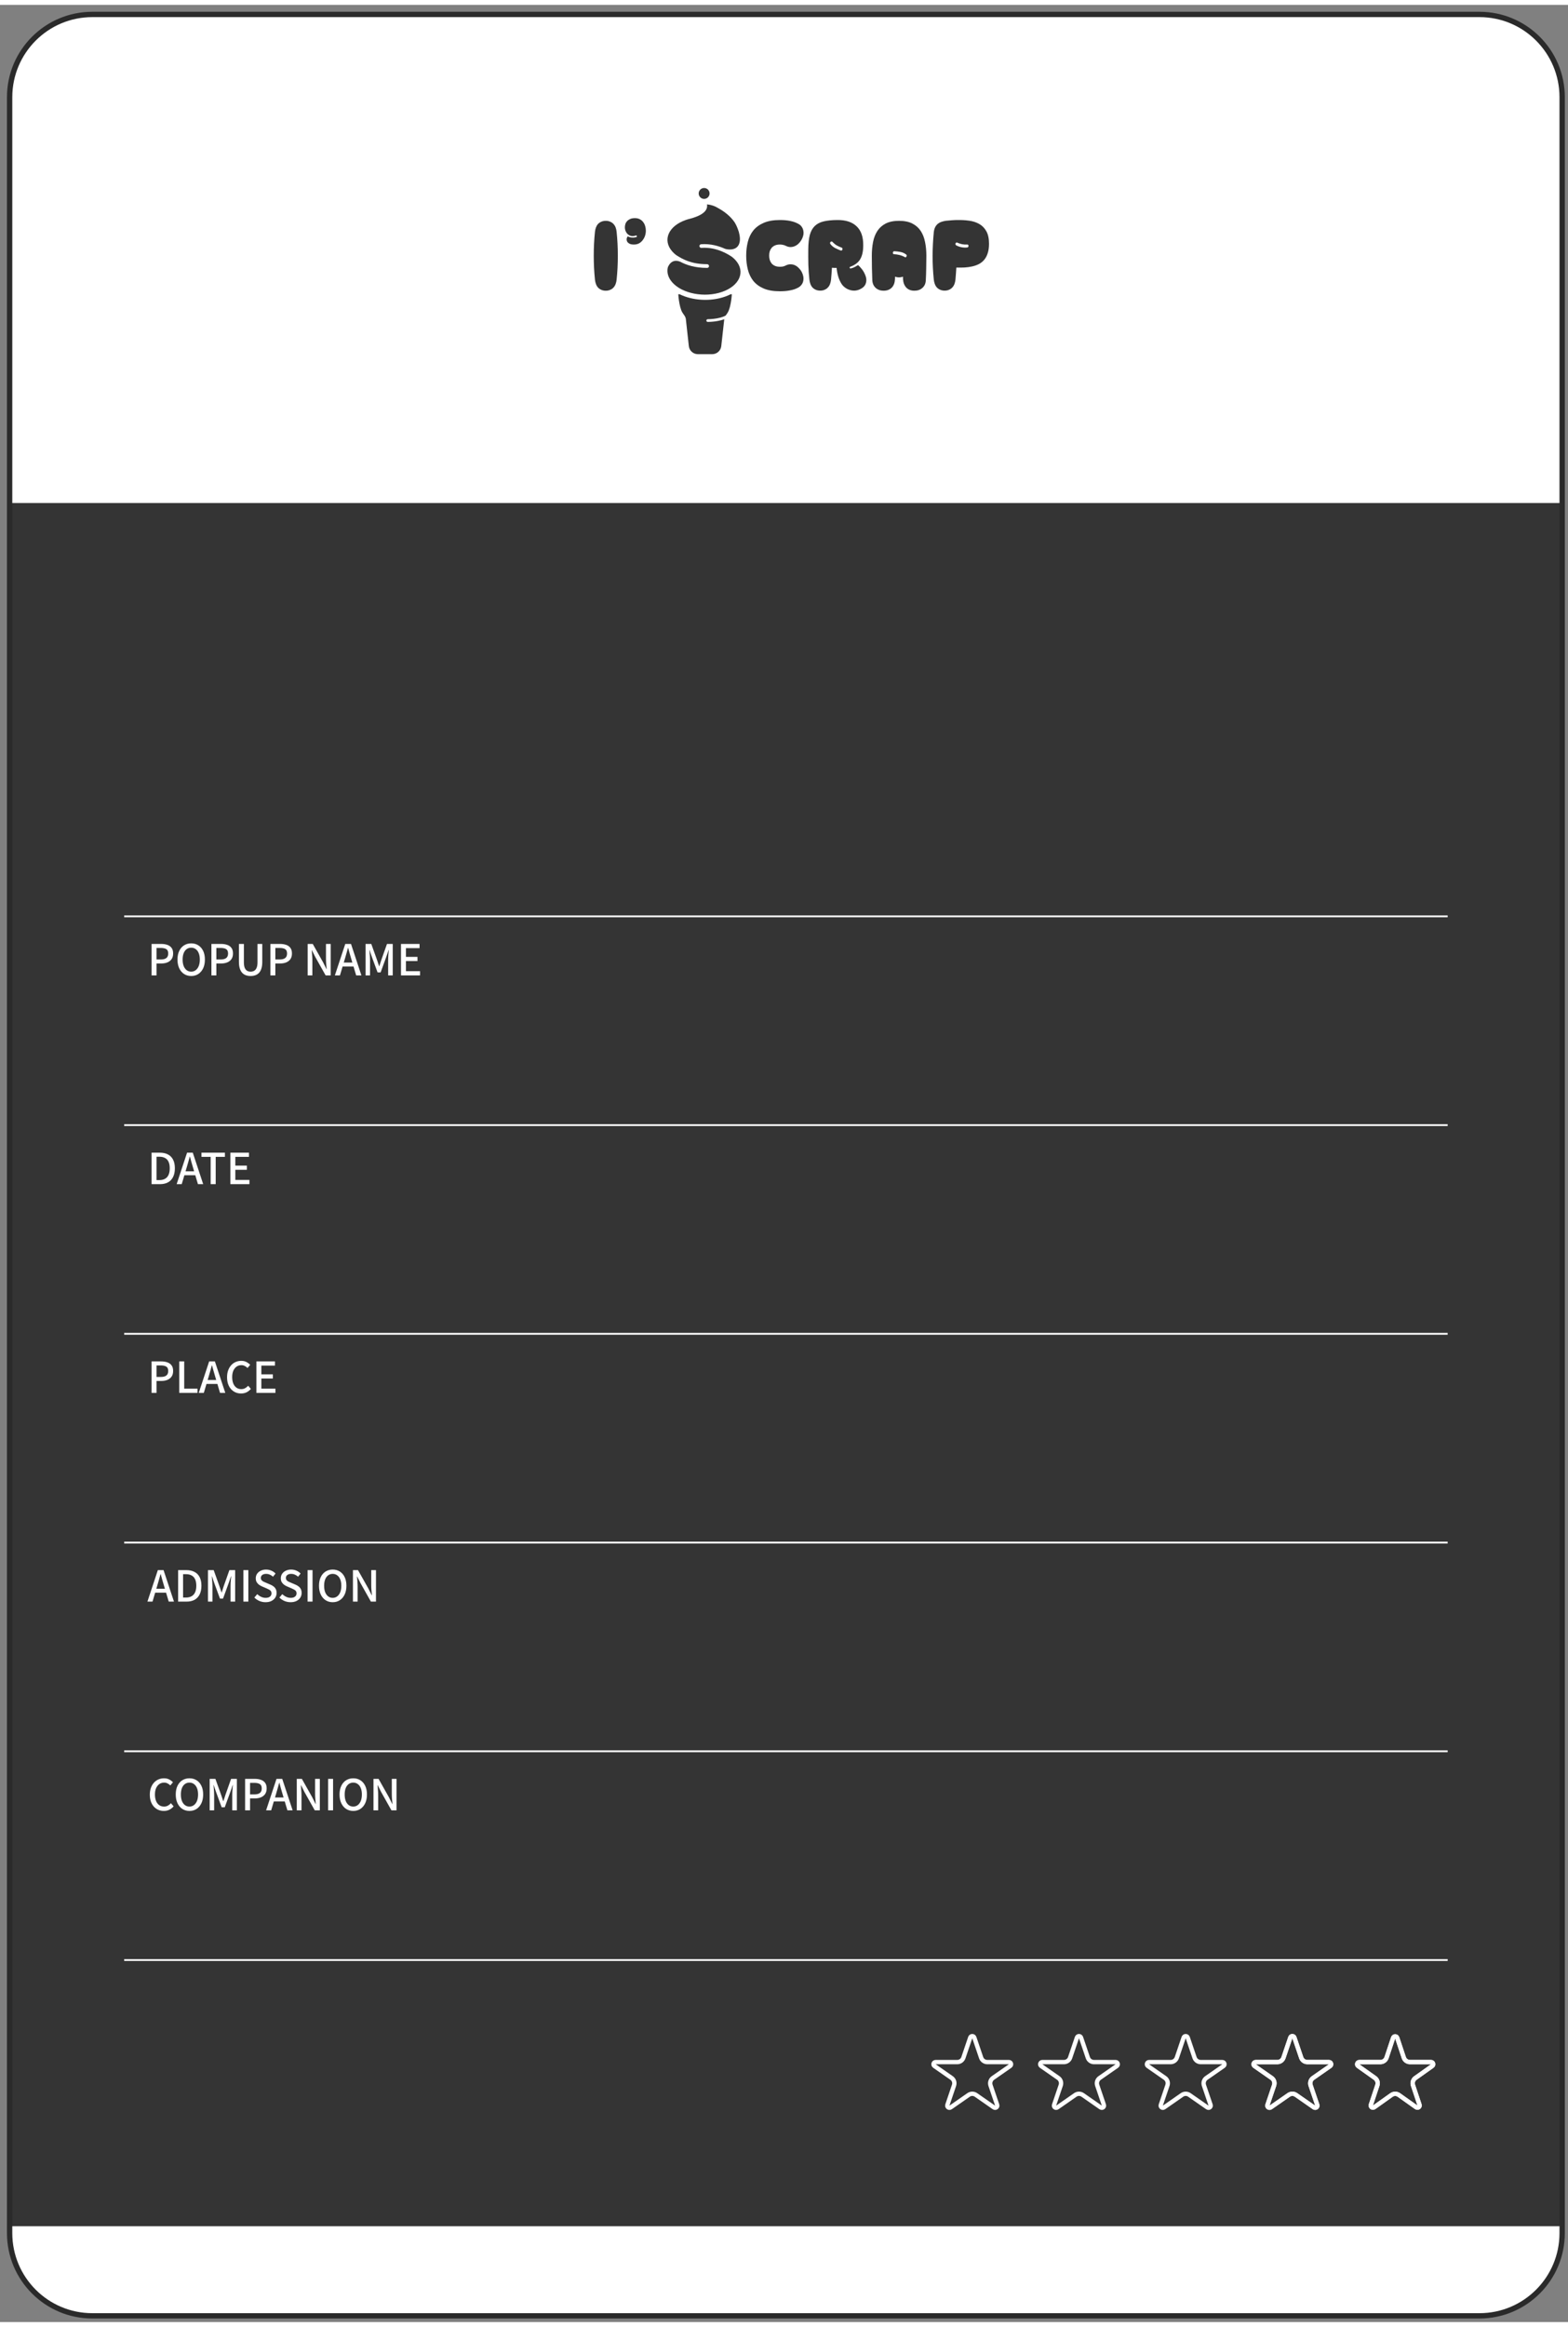 <svg width="290" height="430" viewBox="0 0 128 189" fill="none" xmlns="http://www.w3.org/2000/svg">
<rect x="0" y="0" width="128" height="189" fill="#808080" stroke="none"/>
<path d="M7.537 0.782C3.808 0.782 0.786 3.805 0.786 7.533V181.741C0.786 185.469 3.808 188.491 7.537 188.491H120.772C124.5 188.491 127.523 185.469 127.523 181.741V7.533C127.523 3.805 124.5 0.782 120.772 0.782H7.537Z" fill="#343434" stroke="#2A2A2A" stroke-width="0.436"/>
<path d="M1.004 7.533C1.004 3.925 3.929 1 7.537 1H120.772C124.38 1 127.305 3.925 127.305 7.533V40.632H1.004V7.533Z" fill="white"/>
<path d="M1.004 181.181H127.305V181.742C127.305 185.35 124.38 188.274 120.772 188.274H7.537C3.929 188.274 1.004 185.35 1.004 181.742V181.181Z" fill="white"/>
<line x1="10.137" y1="74.344" x2="118.177" y2="74.344" stroke="white" stroke-width="0.149"/>
<line x1="10.137" y1="91.371" x2="118.177" y2="91.371" stroke="white" stroke-width="0.149"/>
<line x1="10.137" y1="108.394" x2="118.177" y2="108.394" stroke="white" stroke-width="0.149"/>
<line x1="10.137" y1="125.42" x2="118.177" y2="125.42" stroke="white" stroke-width="0.149"/>
<line x1="10.137" y1="142.444" x2="118.177" y2="142.444" stroke="white" stroke-width="0.149"/>
<line x1="10.137" y1="159.47" x2="118.177" y2="159.47" stroke="white" stroke-width="0.149"/>
<path d="M12.373 96.188V93.62H13.039C13.303 93.62 13.527 93.668 13.711 93.766C13.895 93.861 14.034 94.003 14.129 94.191C14.227 94.379 14.275 94.614 14.275 94.895C14.275 95.174 14.227 95.409 14.129 95.602C14.034 95.795 13.896 95.941 13.714 96.041C13.533 96.139 13.315 96.188 13.059 96.188H12.373ZM12.777 95.856H13.011C13.194 95.856 13.349 95.82 13.474 95.749C13.602 95.677 13.697 95.57 13.76 95.428C13.825 95.284 13.857 95.106 13.857 94.895C13.857 94.681 13.825 94.505 13.76 94.365C13.697 94.226 13.602 94.123 13.474 94.055C13.349 93.986 13.194 93.951 13.011 93.951H12.777V95.856ZM14.42 96.188L15.271 93.62H15.737L16.587 96.188H16.159L15.744 94.794C15.703 94.654 15.662 94.514 15.622 94.372C15.583 94.228 15.543 94.084 15.504 93.94H15.49C15.453 94.087 15.413 94.231 15.371 94.372C15.332 94.514 15.291 94.654 15.249 94.794L14.835 96.188H14.42ZM14.901 95.459V95.139H16.1V95.459H14.901ZM17.196 96.188V93.961H16.447V93.62H18.36V93.961H17.608V96.188H17.196ZM18.807 96.188V93.62H20.323V93.961H19.211V94.675H20.152V95.017H19.211V95.843H20.361V96.188H18.807Z" fill="white"/>
<path d="M12.373 113.212V110.644H13.15C13.343 110.644 13.512 110.67 13.659 110.721C13.805 110.77 13.92 110.851 14.004 110.965C14.09 111.076 14.133 111.229 14.133 111.425C14.133 111.61 14.091 111.764 14.007 111.884C13.924 112.003 13.809 112.092 13.662 112.153C13.518 112.211 13.352 112.24 13.164 112.24H12.777V113.212H12.373ZM12.777 111.912H13.129C13.331 111.912 13.482 111.873 13.582 111.794C13.682 111.715 13.732 111.592 13.732 111.425C13.732 111.253 13.68 111.134 13.575 111.069C13.471 111.004 13.316 110.972 13.112 110.972H12.777V111.912ZM14.632 113.212V110.644H15.037V112.867H16.124V113.212H14.632ZM16.224 113.212L17.074 110.644H17.541L18.391 113.212H17.962L17.548 111.818C17.506 111.679 17.465 111.538 17.426 111.397C17.386 111.253 17.347 111.109 17.307 110.965H17.293C17.256 111.111 17.217 111.255 17.175 111.397C17.135 111.538 17.095 111.679 17.053 111.818L16.638 113.212H16.224ZM16.704 112.484V112.163H17.903V112.484H16.704ZM19.678 113.261C19.518 113.261 19.368 113.232 19.229 113.174C19.091 113.113 18.971 113.026 18.866 112.912C18.762 112.798 18.68 112.66 18.622 112.498C18.564 112.333 18.535 112.145 18.535 111.933C18.535 111.724 18.565 111.537 18.626 111.372C18.686 111.207 18.769 111.068 18.873 110.954C18.978 110.838 19.101 110.75 19.242 110.689C19.384 110.629 19.536 110.599 19.699 110.599C19.857 110.599 19.997 110.631 20.12 110.696C20.244 110.761 20.345 110.837 20.424 110.923L20.207 111.181C20.14 111.113 20.065 111.059 19.981 111.017C19.9 110.973 19.808 110.951 19.706 110.951C19.557 110.951 19.426 110.99 19.312 111.069C19.201 111.148 19.112 111.26 19.047 111.404C18.985 111.548 18.953 111.721 18.953 111.923C18.953 112.125 18.983 112.3 19.044 112.449C19.104 112.595 19.19 112.708 19.302 112.787C19.413 112.866 19.544 112.905 19.695 112.905C19.811 112.905 19.915 112.881 20.005 112.832C20.098 112.781 20.183 112.714 20.26 112.63L20.479 112.888C20.375 113.009 20.256 113.102 20.124 113.167C19.994 113.229 19.845 113.261 19.678 113.261ZM20.93 113.212V110.644H22.446V110.986H21.335V111.7H22.275V112.041H21.335V112.867H22.484V113.212H20.93Z" fill="white"/>
<path d="M12.035 130.236L12.885 127.668H13.352L14.202 130.236H13.774L13.359 128.843C13.317 128.703 13.277 128.563 13.237 128.421C13.198 128.277 13.158 128.133 13.119 127.989H13.105C13.068 128.135 13.028 128.279 12.986 128.421C12.947 128.563 12.906 128.703 12.864 128.843L12.45 130.236H12.035ZM12.516 129.508V129.188H13.714V129.508H12.516ZM14.54 130.236V127.668H15.206C15.471 127.668 15.695 127.717 15.878 127.815C16.062 127.91 16.201 128.052 16.297 128.24C16.394 128.428 16.443 128.663 16.443 128.944C16.443 129.222 16.394 129.458 16.297 129.651C16.201 129.844 16.063 129.99 15.882 130.09C15.701 130.188 15.482 130.236 15.227 130.236H14.54ZM14.945 129.905H15.178C15.362 129.905 15.516 129.869 15.642 129.797C15.769 129.725 15.864 129.618 15.927 129.477C15.992 129.333 16.025 129.155 16.025 128.944C16.025 128.73 15.992 128.553 15.927 128.414C15.864 128.275 15.769 128.171 15.642 128.104C15.516 128.034 15.362 127.999 15.178 127.999H14.945V129.905ZM16.977 130.236V127.668H17.444L17.91 128.968C17.941 129.052 17.97 129.138 17.998 129.226C18.025 129.312 18.053 129.398 18.081 129.484H18.099C18.129 129.398 18.157 129.312 18.182 129.226C18.21 129.138 18.238 129.052 18.266 128.968L18.726 127.668H19.196V130.236H18.82V128.968C18.82 128.891 18.822 128.807 18.827 128.714C18.834 128.621 18.841 128.527 18.848 128.432C18.857 128.336 18.866 128.25 18.876 128.174H18.858L18.653 128.766L18.207 129.989H17.956L17.506 128.766L17.301 128.174H17.287C17.296 128.25 17.304 128.336 17.311 128.432C17.32 128.527 17.328 128.621 17.332 128.714C17.339 128.807 17.343 128.891 17.343 128.968V130.236H16.977ZM19.869 130.236V127.668H20.273V130.236H19.869ZM21.676 130.285C21.499 130.285 21.332 130.251 21.174 130.184C21.018 130.117 20.881 130.024 20.763 129.905L21 129.627C21.093 129.717 21.198 129.79 21.317 129.846C21.438 129.902 21.561 129.93 21.686 129.93C21.84 129.93 21.957 129.896 22.038 129.829C22.122 129.761 22.163 129.674 22.163 129.567C22.163 129.488 22.146 129.426 22.111 129.379C22.076 129.33 22.028 129.29 21.965 129.257C21.904 129.225 21.835 129.191 21.756 129.156L21.401 129.003C21.317 128.968 21.234 128.923 21.153 128.867C21.074 128.809 21.008 128.737 20.954 128.651C20.903 128.563 20.878 128.456 20.878 128.33C20.878 128.196 20.914 128.075 20.986 127.968C21.058 127.861 21.158 127.778 21.285 127.717C21.413 127.655 21.558 127.623 21.721 127.623C21.872 127.623 22.015 127.652 22.15 127.71C22.284 127.768 22.399 127.847 22.494 127.947L22.289 128.205C22.208 128.133 22.12 128.077 22.028 128.038C21.937 127.996 21.835 127.975 21.721 127.975C21.589 127.975 21.484 128.005 21.407 128.066C21.331 128.124 21.293 128.203 21.293 128.303C21.293 128.377 21.312 128.438 21.352 128.487C21.391 128.534 21.442 128.573 21.505 128.606C21.57 128.636 21.636 128.665 21.704 128.693L22.055 128.843C22.158 128.884 22.248 128.936 22.327 128.996C22.406 129.056 22.468 129.13 22.512 129.215C22.556 129.301 22.578 129.408 22.578 129.536C22.578 129.673 22.542 129.798 22.47 129.912C22.398 130.024 22.295 130.114 22.16 130.184C22.025 130.251 21.864 130.285 21.676 130.285ZM23.721 130.285C23.544 130.285 23.377 130.251 23.219 130.184C23.063 130.117 22.926 130.024 22.808 129.905L23.045 129.627C23.138 129.717 23.243 129.79 23.362 129.846C23.483 129.902 23.606 129.93 23.731 129.93C23.884 129.93 24.002 129.896 24.083 129.829C24.167 129.761 24.208 129.674 24.208 129.567C24.208 129.488 24.191 129.426 24.156 129.379C24.121 129.33 24.073 129.29 24.01 129.257C23.949 129.225 23.88 129.191 23.801 129.156L23.445 129.003C23.362 128.968 23.279 128.923 23.198 128.867C23.119 128.809 23.053 128.737 22.999 128.651C22.948 128.563 22.923 128.456 22.923 128.33C22.923 128.196 22.959 128.075 23.031 127.968C23.103 127.861 23.203 127.778 23.33 127.717C23.458 127.655 23.603 127.623 23.766 127.623C23.917 127.623 24.06 127.652 24.195 127.71C24.329 127.768 24.444 127.847 24.539 127.947L24.334 128.205C24.253 128.133 24.165 128.077 24.073 128.038C23.982 127.996 23.88 127.975 23.766 127.975C23.634 127.975 23.529 128.005 23.452 128.066C23.376 128.124 23.337 128.203 23.337 128.303C23.337 128.377 23.357 128.438 23.397 128.487C23.436 128.534 23.487 128.573 23.55 128.606C23.615 128.636 23.681 128.665 23.748 128.693L24.1 128.843C24.203 128.884 24.293 128.936 24.372 128.996C24.451 129.056 24.513 129.13 24.557 129.215C24.601 129.301 24.623 129.408 24.623 129.536C24.623 129.673 24.587 129.798 24.515 129.912C24.443 130.024 24.34 130.114 24.205 130.184C24.07 130.251 23.909 130.285 23.721 130.285ZM25.109 130.236V127.668H25.513V130.236H25.109ZM27.16 130.285C26.941 130.285 26.747 130.231 26.578 130.121C26.41 130.012 26.279 129.858 26.184 129.658C26.089 129.456 26.041 129.218 26.041 128.944C26.041 128.667 26.089 128.432 26.184 128.236C26.279 128.039 26.41 127.888 26.578 127.783C26.747 127.677 26.941 127.623 27.16 127.623C27.38 127.623 27.574 127.677 27.741 127.783C27.909 127.888 28.04 128.039 28.135 128.236C28.23 128.432 28.278 128.667 28.278 128.944C28.278 129.218 28.23 129.456 28.135 129.658C28.04 129.858 27.909 130.012 27.741 130.121C27.574 130.231 27.38 130.285 27.16 130.285ZM27.16 129.93C27.301 129.93 27.424 129.889 27.529 129.808C27.636 129.726 27.718 129.613 27.776 129.466C27.834 129.318 27.863 129.143 27.863 128.944C27.863 128.744 27.834 128.572 27.776 128.428C27.718 128.282 27.636 128.17 27.529 128.094C27.424 128.015 27.301 127.975 27.16 127.975C27.018 127.975 26.893 128.015 26.787 128.094C26.682 128.17 26.601 128.282 26.543 128.428C26.487 128.572 26.459 128.744 26.459 128.944C26.459 129.143 26.487 129.318 26.543 129.466C26.601 129.613 26.682 129.726 26.787 129.808C26.893 129.889 27.018 129.93 27.16 129.93ZM28.811 130.236V127.668H29.225L30.075 129.177L30.344 129.717H30.361C30.349 129.587 30.337 129.448 30.323 129.299C30.311 129.15 30.305 129.006 30.305 128.867V127.668H30.692V130.236H30.277L29.427 128.724L29.159 128.188H29.145C29.154 128.32 29.165 128.458 29.177 128.602C29.188 128.746 29.194 128.889 29.194 129.031V130.236H28.811Z" fill="white"/>
<path d="M13.373 147.31C13.213 147.31 13.063 147.28 12.924 147.222C12.787 147.162 12.666 147.075 12.561 146.961C12.457 146.847 12.375 146.709 12.317 146.546C12.259 146.382 12.23 146.193 12.23 145.982C12.23 145.773 12.261 145.586 12.321 145.421C12.381 145.256 12.464 145.117 12.568 145.003C12.673 144.887 12.796 144.799 12.938 144.738C13.079 144.678 13.231 144.648 13.394 144.648C13.552 144.648 13.693 144.68 13.816 144.745C13.939 144.81 14.04 144.886 14.119 144.972L13.903 145.229C13.835 145.162 13.76 145.108 13.676 145.066C13.595 145.022 13.503 145 13.401 145C13.252 145 13.121 145.039 13.007 145.118C12.896 145.197 12.807 145.308 12.742 145.452C12.68 145.596 12.648 145.77 12.648 145.972C12.648 146.174 12.679 146.349 12.739 146.498C12.799 146.644 12.885 146.757 12.997 146.836C13.108 146.915 13.239 146.954 13.39 146.954C13.507 146.954 13.61 146.93 13.701 146.881C13.793 146.83 13.878 146.763 13.955 146.679L14.174 146.937C14.07 147.057 13.951 147.15 13.819 147.215C13.689 147.278 13.54 147.31 13.373 147.31ZM15.465 147.31C15.247 147.31 15.053 147.255 14.883 147.146C14.716 147.037 14.585 146.882 14.489 146.682C14.394 146.48 14.347 146.242 14.347 145.968C14.347 145.692 14.394 145.456 14.489 145.261C14.585 145.063 14.716 144.912 14.883 144.808C15.053 144.701 15.247 144.648 15.465 144.648C15.686 144.648 15.88 144.701 16.047 144.808C16.214 144.912 16.345 145.063 16.441 145.261C16.536 145.456 16.584 145.692 16.584 145.968C16.584 146.242 16.536 146.48 16.441 146.682C16.345 146.882 16.214 147.037 16.047 147.146C15.88 147.255 15.686 147.31 15.465 147.31ZM15.465 146.954C15.607 146.954 15.73 146.913 15.834 146.832C15.941 146.751 16.024 146.637 16.082 146.491C16.14 146.342 16.169 146.168 16.169 145.968C16.169 145.768 16.14 145.596 16.082 145.452C16.024 145.306 15.941 145.195 15.834 145.118C15.73 145.039 15.607 145 15.465 145C15.323 145 15.199 145.039 15.092 145.118C14.988 145.195 14.906 145.306 14.848 145.452C14.793 145.596 14.765 145.768 14.765 145.968C14.765 146.168 14.793 146.342 14.848 146.491C14.906 146.637 14.988 146.751 15.092 146.832C15.199 146.913 15.323 146.954 15.465 146.954ZM17.116 147.261V144.693H17.583L18.05 145.993C18.08 146.076 18.109 146.162 18.137 146.25C18.165 146.336 18.193 146.422 18.221 146.508H18.238C18.268 146.422 18.296 146.336 18.322 146.25C18.35 146.162 18.378 146.076 18.405 145.993L18.865 144.693H19.336V147.261H18.959V145.993C18.959 145.916 18.962 145.831 18.966 145.738C18.973 145.645 18.98 145.551 18.987 145.456C18.997 145.361 19.006 145.275 19.015 145.198H18.998L18.792 145.79L18.346 147.013H18.095L17.646 145.79L17.44 145.198H17.426C17.436 145.275 17.444 145.361 17.451 145.456C17.46 145.551 17.467 145.645 17.472 145.738C17.479 145.831 17.482 145.916 17.482 145.993V147.261H17.116ZM20.008 147.261V144.693H20.785C20.978 144.693 21.148 144.718 21.294 144.77C21.44 144.818 21.555 144.9 21.639 145.013C21.725 145.125 21.768 145.278 21.768 145.473C21.768 145.659 21.726 145.812 21.642 145.933C21.559 146.052 21.444 146.141 21.297 146.202C21.154 146.26 20.987 146.289 20.799 146.289H20.413V147.261H20.008ZM20.413 145.961H20.764C20.966 145.961 21.117 145.922 21.217 145.843C21.317 145.764 21.367 145.641 21.367 145.473C21.367 145.301 21.315 145.183 21.21 145.118C21.106 145.053 20.951 145.02 20.747 145.02H20.413V145.961ZM21.722 147.261L22.572 144.693H23.039L23.889 147.261H23.461L23.046 145.867C23.004 145.728 22.964 145.587 22.924 145.445C22.885 145.301 22.845 145.157 22.806 145.013H22.792C22.755 145.16 22.715 145.304 22.673 145.445C22.634 145.587 22.593 145.728 22.551 145.867L22.137 147.261H21.722ZM22.203 146.533V146.212H23.401V146.533H22.203ZM24.227 147.261V144.693H24.642L25.492 146.202L25.761 146.742H25.778C25.766 146.612 25.753 146.472 25.74 146.324C25.728 146.175 25.722 146.031 25.722 145.891V144.693H26.109V147.261H25.694L24.844 145.749L24.576 145.212H24.562C24.571 145.344 24.582 145.483 24.593 145.627C24.605 145.771 24.611 145.914 24.611 146.055V147.261H24.227ZM26.786 147.261V144.693H27.19V147.261H26.786ZM28.837 147.31C28.619 147.31 28.425 147.255 28.255 147.146C28.088 147.037 27.957 146.882 27.861 146.682C27.766 146.48 27.718 146.242 27.718 145.968C27.718 145.692 27.766 145.456 27.861 145.261C27.957 145.063 28.088 144.912 28.255 144.808C28.425 144.701 28.619 144.648 28.837 144.648C29.058 144.648 29.252 144.701 29.419 144.808C29.586 144.912 29.717 145.063 29.812 145.261C29.908 145.456 29.955 145.692 29.955 145.968C29.955 146.242 29.908 146.48 29.812 146.682C29.717 146.882 29.586 147.037 29.419 147.146C29.252 147.255 29.058 147.31 28.837 147.31ZM28.837 146.954C28.979 146.954 29.102 146.913 29.206 146.832C29.313 146.751 29.395 146.637 29.454 146.491C29.512 146.342 29.541 146.168 29.541 145.968C29.541 145.768 29.512 145.596 29.454 145.452C29.395 145.306 29.313 145.195 29.206 145.118C29.102 145.039 28.979 145 28.837 145C28.695 145 28.571 145.039 28.464 145.118C28.36 145.195 28.278 145.306 28.22 145.452C28.165 145.596 28.137 145.768 28.137 145.968C28.137 146.168 28.165 146.342 28.22 146.491C28.278 146.637 28.36 146.751 28.464 146.832C28.571 146.913 28.695 146.954 28.837 146.954ZM30.488 147.261V144.693H30.903L31.753 146.202L32.021 146.742H32.038C32.027 146.612 32.014 146.472 32 146.324C31.989 146.175 31.983 146.031 31.983 145.891V144.693H32.37V147.261H31.955L31.105 145.749L30.837 145.212H30.823C30.832 145.344 30.842 145.483 30.854 145.627C30.866 145.771 30.871 145.914 30.871 146.055V147.261H30.488Z" fill="white"/>
<path d="M12.373 79.161V76.593H13.15C13.343 76.593 13.512 76.619 13.659 76.67C13.805 76.719 13.92 76.8 14.004 76.914C14.09 77.025 14.133 77.179 14.133 77.374C14.133 77.56 14.091 77.713 14.007 77.834C13.924 77.952 13.809 78.042 13.662 78.102C13.518 78.16 13.352 78.189 13.164 78.189H12.777V79.161H12.373ZM12.777 77.862H13.129C13.331 77.862 13.482 77.822 13.582 77.743C13.682 77.664 13.732 77.541 13.732 77.374C13.732 77.202 13.68 77.083 13.575 77.018C13.471 76.953 13.316 76.921 13.112 76.921H12.777V77.862ZM15.608 79.21C15.39 79.21 15.196 79.155 15.026 79.046C14.859 78.937 14.728 78.782 14.632 78.583C14.537 78.381 14.489 78.143 14.489 77.868C14.489 77.592 14.537 77.356 14.632 77.161C14.728 76.964 14.859 76.813 15.026 76.708C15.196 76.601 15.39 76.548 15.608 76.548C15.829 76.548 16.023 76.601 16.19 76.708C16.357 76.813 16.488 76.964 16.584 77.161C16.679 77.356 16.726 77.592 16.726 77.868C16.726 78.143 16.679 78.381 16.584 78.583C16.488 78.782 16.357 78.937 16.19 79.046C16.023 79.155 15.829 79.21 15.608 79.21ZM15.608 78.855C15.75 78.855 15.873 78.814 15.977 78.733C16.084 78.651 16.167 78.537 16.225 78.391C16.283 78.243 16.312 78.068 16.312 77.868C16.312 77.669 16.283 77.497 16.225 77.353C16.167 77.207 16.084 77.095 15.977 77.018C15.873 76.939 15.75 76.9 15.608 76.9C15.466 76.9 15.342 76.939 15.235 77.018C15.131 77.095 15.049 77.207 14.991 77.353C14.935 77.497 14.908 77.669 14.908 77.868C14.908 78.068 14.935 78.243 14.991 78.391C15.049 78.537 15.131 78.651 15.235 78.733C15.342 78.814 15.466 78.855 15.608 78.855ZM17.259 79.161V76.593H18.036C18.229 76.593 18.398 76.619 18.545 76.67C18.691 76.719 18.806 76.8 18.89 76.914C18.976 77.025 19.019 77.179 19.019 77.374C19.019 77.56 18.977 77.713 18.893 77.834C18.81 77.952 18.695 78.042 18.548 78.102C18.404 78.16 18.238 78.189 18.05 78.189H17.663V79.161H17.259ZM17.663 77.862H18.015C18.217 77.862 18.368 77.822 18.468 77.743C18.568 77.664 18.618 77.541 18.618 77.374C18.618 77.202 18.566 77.083 18.461 77.018C18.357 76.953 18.202 76.921 17.998 76.921H17.663V77.862ZM20.459 79.21C20.317 79.21 20.187 79.189 20.069 79.147C19.953 79.105 19.853 79.039 19.769 78.949C19.686 78.858 19.621 78.74 19.574 78.593C19.528 78.447 19.504 78.269 19.504 78.06V76.593H19.909V78.085C19.909 78.277 19.932 78.431 19.978 78.544C20.027 78.656 20.092 78.736 20.173 78.785C20.257 78.831 20.352 78.855 20.459 78.855C20.568 78.855 20.665 78.831 20.748 78.785C20.832 78.736 20.898 78.656 20.947 78.544C20.996 78.431 21.02 78.277 21.02 78.085V76.593H21.41V78.06C21.41 78.269 21.387 78.447 21.341 78.593C21.297 78.74 21.233 78.858 21.149 78.949C21.065 79.039 20.964 79.105 20.846 79.147C20.73 79.189 20.601 79.21 20.459 79.21ZM22.074 79.161V76.593H22.851C23.043 76.593 23.213 76.619 23.359 76.67C23.506 76.719 23.621 76.8 23.704 76.914C23.79 77.025 23.833 77.179 23.833 77.374C23.833 77.56 23.791 77.713 23.708 77.834C23.624 77.952 23.509 78.042 23.363 78.102C23.219 78.16 23.053 78.189 22.865 78.189H22.478V79.161H22.074ZM22.478 77.862H22.83C23.032 77.862 23.183 77.822 23.283 77.743C23.383 77.664 23.433 77.541 23.433 77.374C23.433 77.202 23.38 77.083 23.276 77.018C23.171 76.953 23.017 76.921 22.812 76.921H22.478V77.862ZM25.116 79.161V76.593H25.53L26.38 78.102L26.648 78.642H26.666C26.654 78.512 26.642 78.373 26.628 78.224C26.616 78.075 26.61 77.931 26.61 77.792V76.593H26.997V79.161H26.582L25.732 77.649L25.464 77.112H25.45C25.459 77.245 25.47 77.383 25.481 77.527C25.493 77.671 25.499 77.814 25.499 77.956V79.161H25.116ZM27.336 79.161L28.186 76.593H28.653L29.503 79.161H29.075L28.66 77.767C28.618 77.628 28.578 77.488 28.538 77.346C28.499 77.202 28.459 77.058 28.42 76.914H28.406C28.369 77.06 28.329 77.204 28.287 77.346C28.248 77.488 28.207 77.628 28.166 77.767L27.751 79.161H27.336ZM27.817 78.433V78.112H29.016V78.433H27.817ZM29.842 79.161V76.593H30.308L30.775 77.893C30.805 77.977 30.835 78.062 30.862 78.151C30.89 78.237 30.918 78.323 30.946 78.409H30.963C30.994 78.323 31.022 78.237 31.047 78.151C31.075 78.062 31.103 77.977 31.131 77.893L31.591 76.593H32.061V79.161H31.685V77.893C31.685 77.816 31.687 77.731 31.692 77.639C31.699 77.546 31.706 77.452 31.713 77.356C31.722 77.261 31.731 77.175 31.741 77.099H31.723L31.517 77.691L31.072 78.914H30.821L30.371 77.691L30.166 77.099H30.152C30.161 77.175 30.169 77.261 30.176 77.356C30.185 77.452 30.192 77.546 30.197 77.639C30.204 77.731 30.207 77.816 30.207 77.893V79.161H29.842ZM32.734 79.161V76.593H34.249V76.935H33.138V77.649H34.079V77.99H33.138V78.816H34.288V79.161H32.734Z" fill="white"/>
<path d="M105.331 165.796C105.385 165.637 105.611 165.637 105.665 165.796L106.221 167.435C106.294 167.649 106.496 167.794 106.722 167.794H108.488C108.661 167.794 108.73 168.016 108.589 168.115L107.187 169.09C106.994 169.224 106.912 169.471 106.988 169.694L107.53 171.289C107.584 171.45 107.402 171.588 107.262 171.491L105.8 170.474C105.619 170.348 105.378 170.348 105.196 170.474L103.734 171.491C103.595 171.588 103.412 171.45 103.467 171.289L104.008 169.694C104.084 169.471 104.003 169.224 103.809 169.09L102.408 168.115C102.266 168.016 102.336 167.794 102.508 167.794H104.274C104.501 167.794 104.702 167.649 104.775 167.435L105.331 165.796Z" stroke="white" stroke-width="0.353"/>
<path d="M113.725 165.818C113.778 165.657 114.006 165.657 114.059 165.818L114.596 167.432C114.668 167.648 114.871 167.794 115.098 167.794H116.818C116.99 167.794 117.06 168.014 116.92 168.114L115.543 169.091C115.353 169.226 115.274 169.468 115.347 169.689L115.877 171.28C115.931 171.442 115.746 171.578 115.607 171.48L114.198 170.48C114.015 170.35 113.769 170.35 113.586 170.48L112.177 171.48C112.038 171.578 111.854 171.442 111.908 171.28L112.437 169.689C112.51 169.468 112.431 169.226 112.241 169.091L110.864 168.114C110.724 168.014 110.794 167.794 110.966 167.794H112.686C112.914 167.794 113.116 167.648 113.188 167.432L113.725 165.818Z" stroke="white" stroke-width="0.353"/>
<path d="M105.331 165.796C105.385 165.637 105.611 165.637 105.665 165.796L106.221 167.435C106.294 167.649 106.496 167.794 106.722 167.794H108.488C108.661 167.794 108.73 168.016 108.589 168.115L107.187 169.09C106.994 169.224 106.912 169.471 106.988 169.694L107.53 171.289C107.584 171.45 107.402 171.588 107.262 171.491L105.8 170.474C105.619 170.348 105.378 170.348 105.196 170.474L103.734 171.491C103.595 171.588 103.412 171.45 103.467 171.289L104.008 169.694C104.084 169.471 104.003 169.224 103.809 169.09L102.408 168.115C102.266 168.016 102.336 167.794 102.508 167.794H104.274C104.501 167.794 104.702 167.649 104.775 167.435L105.331 165.796Z" stroke="white" stroke-width="0.353"/>
<path d="M96.624 165.796C96.678 165.637 96.904 165.637 96.958 165.796L97.514 167.435C97.587 167.649 97.789 167.794 98.015 167.794H99.781C99.954 167.794 100.023 168.016 99.882 168.115L98.48 169.09C98.287 169.224 98.205 169.471 98.281 169.694L98.823 171.289C98.877 171.45 98.695 171.588 98.555 171.491L97.093 170.474C96.912 170.348 96.671 170.348 96.489 170.474L95.027 171.491C94.888 171.588 94.705 171.45 94.76 171.289L95.301 169.694C95.377 169.471 95.296 169.224 95.102 169.09L93.701 168.115C93.559 168.016 93.629 167.794 93.801 167.794H95.567C95.794 167.794 95.995 167.649 96.068 167.435L96.624 165.796Z" stroke="white" stroke-width="0.353"/>
<path d="M87.913 165.796C87.967 165.637 88.193 165.637 88.247 165.796L88.803 167.435C88.876 167.649 89.078 167.794 89.304 167.794H91.07C91.243 167.794 91.312 168.016 91.171 168.115L89.769 169.09C89.576 169.224 89.494 169.471 89.57 169.694L90.112 171.289C90.166 171.45 89.984 171.588 89.844 171.491L88.382 170.474C88.201 170.348 87.96 170.348 87.778 170.474L86.316 171.491C86.177 171.588 85.994 171.45 86.049 171.289L86.59 169.694C86.666 169.471 86.585 169.224 86.391 169.09L84.99 168.115C84.848 168.016 84.918 167.794 85.091 167.794H86.856C87.083 167.794 87.284 167.649 87.357 167.435L87.913 165.796Z" stroke="white" stroke-width="0.353"/>
<path d="M79.202 165.796C79.257 165.637 79.482 165.637 79.536 165.796L80.092 167.435C80.165 167.649 80.367 167.794 80.593 167.794H82.359C82.532 167.794 82.602 168.016 82.46 168.115L81.058 169.09C80.865 169.224 80.784 169.471 80.859 169.694L81.401 171.289C81.456 171.45 81.273 171.588 81.133 171.491L79.671 170.474C79.49 170.348 79.249 170.348 79.067 170.474L77.606 171.491C77.466 171.588 77.283 171.45 77.338 171.289L77.879 169.694C77.955 169.471 77.874 169.224 77.68 169.09L76.279 168.115C76.137 168.016 76.207 167.794 76.379 167.794H78.145C78.372 167.794 78.573 167.649 78.646 167.435L79.202 165.796Z" stroke="white" stroke-width="0.353"/>
<path d="M113.725 165.818C113.778 165.657 114.006 165.657 114.059 165.818L114.596 167.432C114.668 167.648 114.871 167.794 115.098 167.794H116.818C116.99 167.794 117.06 168.014 116.92 168.114L115.543 169.091C115.353 169.226 115.274 169.468 115.347 169.689L115.877 171.28C115.931 171.442 115.746 171.578 115.607 171.48L114.198 170.48C114.015 170.35 113.769 170.35 113.586 170.48L112.177 171.48C112.038 171.578 111.854 171.442 111.908 171.28L112.437 169.689C112.51 169.468 112.431 169.226 112.241 169.091L110.864 168.114C110.724 168.014 110.794 167.794 110.966 167.794H112.686C112.914 167.794 113.116 167.648 113.188 167.432L113.725 165.818Z" stroke="white" stroke-width="0.353"/>
<path d="M48.569 22.422C48.502 21.786 48.469 21.133 48.469 20.462C48.469 19.791 48.502 19.137 48.569 18.502C48.582 18.377 48.609 18.262 48.649 18.155C48.689 18.049 48.744 17.955 48.815 17.875C48.891 17.795 48.98 17.733 49.082 17.689C49.189 17.64 49.313 17.615 49.455 17.615C49.593 17.615 49.713 17.64 49.815 17.689C49.922 17.733 50.011 17.795 50.082 17.875C50.158 17.955 50.215 18.049 50.255 18.155C50.295 18.262 50.322 18.377 50.335 18.502C50.402 19.137 50.435 19.791 50.435 20.462C50.435 21.133 50.402 21.786 50.335 22.422C50.322 22.546 50.295 22.662 50.255 22.768C50.215 22.879 50.158 22.975 50.082 23.055C50.011 23.135 49.922 23.197 49.815 23.241C49.713 23.29 49.593 23.315 49.455 23.315C49.313 23.315 49.189 23.29 49.082 23.241C48.98 23.197 48.891 23.135 48.815 23.055C48.744 22.975 48.689 22.879 48.649 22.768C48.609 22.662 48.582 22.546 48.569 22.422ZM51.249 18.882C51.311 18.917 51.38 18.944 51.456 18.962C51.536 18.975 51.614 18.982 51.689 18.982C51.738 18.982 51.785 18.977 51.829 18.968C51.878 18.96 51.922 18.948 51.962 18.935C51.98 18.926 51.989 18.913 51.989 18.895C51.994 18.877 51.991 18.862 51.983 18.849C51.978 18.831 51.969 18.82 51.956 18.815C51.943 18.806 51.927 18.806 51.909 18.815C51.803 18.846 51.716 18.862 51.649 18.862C51.551 18.862 51.462 18.842 51.383 18.802C51.307 18.762 51.24 18.709 51.182 18.642C51.129 18.575 51.087 18.5 51.056 18.415C51.025 18.331 51.009 18.244 51.009 18.155C51.009 18.062 51.023 17.971 51.049 17.882C51.08 17.789 51.129 17.706 51.196 17.635C51.263 17.564 51.347 17.506 51.449 17.462C51.556 17.418 51.68 17.395 51.822 17.395C51.978 17.395 52.111 17.424 52.222 17.482C52.338 17.54 52.431 17.617 52.502 17.715C52.578 17.813 52.633 17.924 52.669 18.049C52.705 18.169 52.722 18.293 52.722 18.422C52.722 18.56 52.7 18.697 52.656 18.835C52.611 18.968 52.547 19.088 52.462 19.195C52.383 19.302 52.282 19.388 52.163 19.455C52.042 19.517 51.903 19.548 51.742 19.548C51.587 19.548 51.465 19.524 51.376 19.475C51.287 19.422 51.225 19.362 51.189 19.295C51.158 19.224 51.147 19.151 51.156 19.075C51.169 19 51.2 18.935 51.249 18.882ZM63.667 23.361C63.139 23.361 62.696 23.286 62.341 23.135C61.99 22.984 61.708 22.777 61.494 22.515C61.285 22.248 61.136 21.939 61.048 21.588C60.959 21.233 60.914 20.855 60.914 20.455C60.914 20.055 60.959 19.68 61.048 19.328C61.136 18.973 61.285 18.664 61.494 18.402C61.708 18.14 61.99 17.933 62.341 17.782C62.696 17.626 63.139 17.549 63.667 17.549C63.974 17.549 64.25 17.573 64.494 17.622C64.743 17.671 64.961 17.746 65.147 17.849C65.281 17.915 65.381 18 65.447 18.102C65.518 18.204 65.563 18.315 65.581 18.435C65.603 18.551 65.601 18.671 65.574 18.795C65.547 18.915 65.503 19.031 65.441 19.142C65.378 19.257 65.301 19.362 65.207 19.455C65.114 19.548 65.01 19.622 64.894 19.675C64.783 19.724 64.663 19.751 64.534 19.755C64.41 19.755 64.281 19.722 64.147 19.655C64.09 19.624 64.021 19.599 63.941 19.582C63.861 19.559 63.77 19.548 63.667 19.548C63.508 19.548 63.372 19.573 63.261 19.622C63.15 19.671 63.059 19.737 62.987 19.822C62.921 19.906 62.87 20.002 62.834 20.108C62.803 20.215 62.788 20.328 62.788 20.448C62.788 20.568 62.803 20.684 62.834 20.795C62.87 20.906 62.921 21.004 62.987 21.088C63.059 21.173 63.15 21.239 63.261 21.288C63.372 21.337 63.508 21.362 63.667 21.362C63.77 21.362 63.861 21.353 63.941 21.335C64.021 21.313 64.09 21.286 64.147 21.255C64.281 21.188 64.412 21.157 64.541 21.162C64.674 21.162 64.799 21.191 64.914 21.248C65.03 21.306 65.132 21.384 65.221 21.482C65.314 21.575 65.392 21.682 65.454 21.802C65.512 21.913 65.552 22.028 65.574 22.148C65.596 22.268 65.596 22.386 65.574 22.502C65.556 22.613 65.512 22.717 65.441 22.815C65.37 22.917 65.272 23.002 65.147 23.068C64.961 23.17 64.743 23.244 64.494 23.288C64.25 23.337 63.974 23.361 63.667 23.361ZM67.914 21.442C67.905 21.606 67.894 21.77 67.88 21.935C67.871 22.095 67.858 22.255 67.84 22.415C67.827 22.539 67.8 22.655 67.76 22.762C67.721 22.873 67.663 22.968 67.587 23.048C67.516 23.128 67.427 23.19 67.32 23.235C67.218 23.284 67.098 23.308 66.96 23.308C66.818 23.308 66.694 23.284 66.587 23.235C66.485 23.19 66.396 23.128 66.321 23.048C66.249 22.968 66.194 22.873 66.154 22.762C66.114 22.655 66.087 22.539 66.074 22.415C66.029 22.015 66.001 21.608 65.987 21.195C65.978 20.782 65.976 20.366 65.981 19.948C65.985 19.468 66.027 19.075 66.107 18.768C66.192 18.462 66.325 18.22 66.507 18.042C66.694 17.86 66.936 17.733 67.234 17.662C67.532 17.591 67.9 17.553 68.34 17.549C69.034 17.54 69.562 17.711 69.927 18.062C70.296 18.409 70.476 18.928 70.467 19.622C70.467 20.088 70.387 20.459 70.227 20.735C70.067 21.011 69.8 21.217 69.427 21.355C69.369 21.373 69.347 21.404 69.36 21.448C69.378 21.493 69.414 21.508 69.467 21.495C69.565 21.473 69.662 21.437 69.76 21.388C69.862 21.335 69.958 21.279 70.047 21.222C70.162 21.324 70.276 21.448 70.387 21.595C70.498 21.742 70.591 21.919 70.667 22.128C70.742 22.35 70.742 22.557 70.667 22.748C70.596 22.939 70.434 23.093 70.18 23.208C70.043 23.27 69.9 23.304 69.754 23.308C69.611 23.313 69.471 23.29 69.334 23.241C69.196 23.197 69.069 23.128 68.954 23.035C68.838 22.946 68.743 22.837 68.667 22.708C68.565 22.539 68.483 22.348 68.42 22.135C68.358 21.917 68.316 21.691 68.294 21.455C68.231 21.455 68.167 21.455 68.1 21.455C68.038 21.451 67.976 21.446 67.914 21.442ZM68.734 19.815C68.578 19.757 68.436 19.693 68.307 19.622C68.183 19.546 68.058 19.444 67.934 19.315C67.912 19.297 67.887 19.293 67.86 19.302C67.838 19.306 67.816 19.32 67.794 19.342C67.776 19.36 67.765 19.384 67.76 19.415C67.756 19.446 67.765 19.477 67.787 19.508C67.885 19.637 68.009 19.744 68.16 19.828C68.316 19.908 68.472 19.977 68.627 20.035C68.663 20.048 68.692 20.046 68.714 20.028C68.74 20.011 68.758 19.988 68.767 19.962C68.776 19.935 68.778 19.908 68.774 19.882C68.769 19.851 68.756 19.828 68.734 19.815ZM73.062 22.175C73.066 22.308 73.058 22.442 73.035 22.575C73.013 22.708 72.966 22.83 72.895 22.942C72.824 23.053 72.727 23.142 72.602 23.208C72.478 23.279 72.32 23.315 72.129 23.315C71.871 23.315 71.658 23.239 71.489 23.088C71.32 22.937 71.227 22.733 71.209 22.475C71.182 21.822 71.169 21.151 71.169 20.462C71.169 20.062 71.202 19.691 71.269 19.348C71.335 19.002 71.453 18.7 71.622 18.442C71.791 18.184 72.018 17.982 72.302 17.835C72.591 17.689 72.953 17.615 73.389 17.615C73.829 17.615 74.191 17.689 74.475 17.835C74.764 17.982 74.993 18.184 75.162 18.442C75.331 18.7 75.448 19.002 75.515 19.348C75.586 19.691 75.622 20.062 75.622 20.462C75.622 20.804 75.617 21.144 75.609 21.482C75.604 21.815 75.593 22.146 75.575 22.475C75.562 22.733 75.469 22.937 75.295 23.088C75.126 23.239 74.911 23.315 74.648 23.315C74.457 23.315 74.3 23.279 74.175 23.208C74.055 23.142 73.96 23.053 73.889 22.942C73.817 22.83 73.769 22.708 73.742 22.575C73.715 22.437 73.706 22.304 73.715 22.175C73.644 22.193 73.584 22.206 73.535 22.215C73.486 22.224 73.438 22.228 73.389 22.228C73.344 22.228 73.295 22.224 73.242 22.215C73.193 22.206 73.133 22.193 73.062 22.175ZM73.962 20.355C73.829 20.253 73.677 20.186 73.509 20.155C73.344 20.124 73.178 20.104 73.009 20.095C72.969 20.095 72.94 20.106 72.922 20.128C72.904 20.151 72.893 20.177 72.889 20.208C72.884 20.239 72.889 20.268 72.902 20.295C72.92 20.317 72.942 20.331 72.969 20.335C73.133 20.344 73.286 20.366 73.429 20.402C73.575 20.437 73.726 20.497 73.882 20.582C73.904 20.595 73.926 20.595 73.949 20.582C73.971 20.564 73.989 20.542 74.002 20.515C74.015 20.488 74.02 20.459 74.015 20.428C74.011 20.397 73.993 20.373 73.962 20.355ZM78.069 21.428C78.06 21.593 78.049 21.757 78.036 21.922C78.022 22.086 78.009 22.25 77.996 22.415C77.983 22.539 77.956 22.655 77.916 22.762C77.876 22.873 77.818 22.968 77.743 23.048C77.671 23.128 77.583 23.19 77.476 23.235C77.374 23.284 77.254 23.308 77.116 23.308C76.974 23.308 76.849 23.284 76.743 23.235C76.64 23.19 76.552 23.128 76.476 23.048C76.405 22.968 76.349 22.873 76.309 22.762C76.269 22.655 76.243 22.539 76.229 22.415C76.163 21.779 76.129 21.133 76.129 20.475C76.134 19.817 76.167 19.171 76.229 18.535C76.247 18.375 76.285 18.24 76.343 18.128C76.4 18.017 76.474 17.926 76.563 17.855C76.651 17.784 76.751 17.731 76.863 17.695C76.978 17.655 77.1 17.626 77.229 17.609C77.385 17.591 77.543 17.578 77.703 17.569C77.867 17.555 78.027 17.549 78.183 17.549C78.494 17.544 78.8 17.562 79.103 17.602C79.409 17.642 79.682 17.729 79.922 17.862C80.167 17.995 80.362 18.191 80.509 18.448C80.66 18.706 80.736 19.051 80.736 19.482C80.736 19.784 80.7 20.042 80.629 20.255C80.562 20.468 80.467 20.648 80.342 20.795C80.222 20.937 80.078 21.053 79.909 21.142C79.745 21.226 79.562 21.291 79.362 21.335C79.167 21.379 78.958 21.408 78.736 21.422C78.518 21.43 78.296 21.433 78.069 21.428ZM78.069 19.622C78.345 19.764 78.64 19.82 78.956 19.788C78.996 19.784 79.022 19.768 79.036 19.742C79.054 19.715 79.062 19.688 79.062 19.662C79.062 19.631 79.054 19.604 79.036 19.582C79.022 19.559 79.002 19.548 78.976 19.548C78.811 19.557 78.665 19.548 78.536 19.522C78.407 19.495 78.271 19.451 78.129 19.388C78.103 19.375 78.078 19.377 78.056 19.395C78.034 19.408 78.016 19.428 78.002 19.455C77.994 19.482 77.994 19.513 78.002 19.548C78.011 19.579 78.034 19.604 78.069 19.622Z" fill="#343434"/>
<circle cx="57.48" cy="15.382" r="0.444" fill="#343434"/>
<path fill-rule="evenodd" clip-rule="evenodd" d="M55.476 23.602C56.527 24.12 57.994 24.224 59.208 23.79C59.365 23.734 59.512 23.671 59.648 23.602L59.725 23.602C59.734 23.602 59.741 23.609 59.74 23.618C59.723 23.893 59.673 24.306 59.58 24.652C59.533 24.825 59.475 24.983 59.405 25.098C59.378 25.142 59.347 25.187 59.315 25.232C59.289 25.267 59.264 25.303 59.24 25.34C59.117 25.41 58.963 25.467 58.792 25.512C58.452 25.601 58.063 25.638 57.774 25.638C57.713 25.638 57.663 25.687 57.663 25.749C57.663 25.81 57.713 25.86 57.774 25.86C58.078 25.86 58.486 25.822 58.849 25.727C58.943 25.702 59.035 25.673 59.123 25.639L58.88 27.831C58.838 28.206 58.521 28.49 58.144 28.49H56.968C56.59 28.49 56.273 28.206 56.231 27.831L55.986 25.612C55.971 25.477 55.882 25.352 55.797 25.232C55.765 25.187 55.733 25.142 55.706 25.098C55.636 24.983 55.578 24.825 55.532 24.652C55.439 24.306 55.389 23.893 55.371 23.618C55.371 23.609 55.378 23.602 55.386 23.602L55.476 23.602Z" fill="#343434"/>
<path fill-rule="evenodd" clip-rule="evenodd" d="M57.717 16.27C58.095 16.315 58.373 16.422 58.589 16.557C59.38 16.98 59.799 17.474 59.984 17.762C60.105 17.949 60.227 18.245 60.316 18.533C60.317 18.536 60.318 18.539 60.318 18.543C60.424 18.93 60.409 19.168 60.389 19.295C60.358 19.492 60.286 19.628 60.198 19.723C60.11 19.819 59.997 19.881 59.872 19.916C59.638 19.983 59.373 19.955 59.19 19.899C58.684 19.669 58.004 19.468 57.233 19.524C57.152 19.53 57.091 19.601 57.097 19.683C57.102 19.764 57.173 19.826 57.255 19.82C57.932 19.77 58.536 19.938 59 20.138C59.012 20.148 59.025 20.156 59.041 20.161C59.054 20.166 59.069 20.171 59.083 20.176C59.38 20.312 59.613 20.458 59.759 20.56C59.871 20.647 59.972 20.742 60.061 20.844C60.874 21.77 60.371 22.921 58.939 23.414C57.506 23.907 55.686 23.555 54.873 22.629C54.533 22.241 54.423 21.814 54.516 21.412C54.526 21.382 54.544 21.339 54.571 21.29C54.614 21.21 54.675 21.121 54.756 21.047C54.836 20.973 54.933 20.915 55.05 20.889C55.165 20.864 55.31 20.869 55.491 20.936C55.498 20.939 55.506 20.941 55.514 20.943C56.039 21.221 56.715 21.454 57.731 21.454C57.813 21.454 57.879 21.388 57.879 21.306C57.879 21.264 57.861 21.225 57.833 21.198C57.806 21.17 57.768 21.152 57.726 21.152C56.456 21.152 55.763 20.773 55.194 20.407C55.075 20.316 54.968 20.217 54.875 20.11C54.062 19.184 54.564 18.033 55.997 17.54C56.114 17.5 56.234 17.465 56.356 17.436C57.731 17.064 57.755 16.546 57.717 16.27ZM59.94 20.325L59.939 20.324L59.941 20.324L59.94 20.325Z" fill="#343434"/>
</svg>
